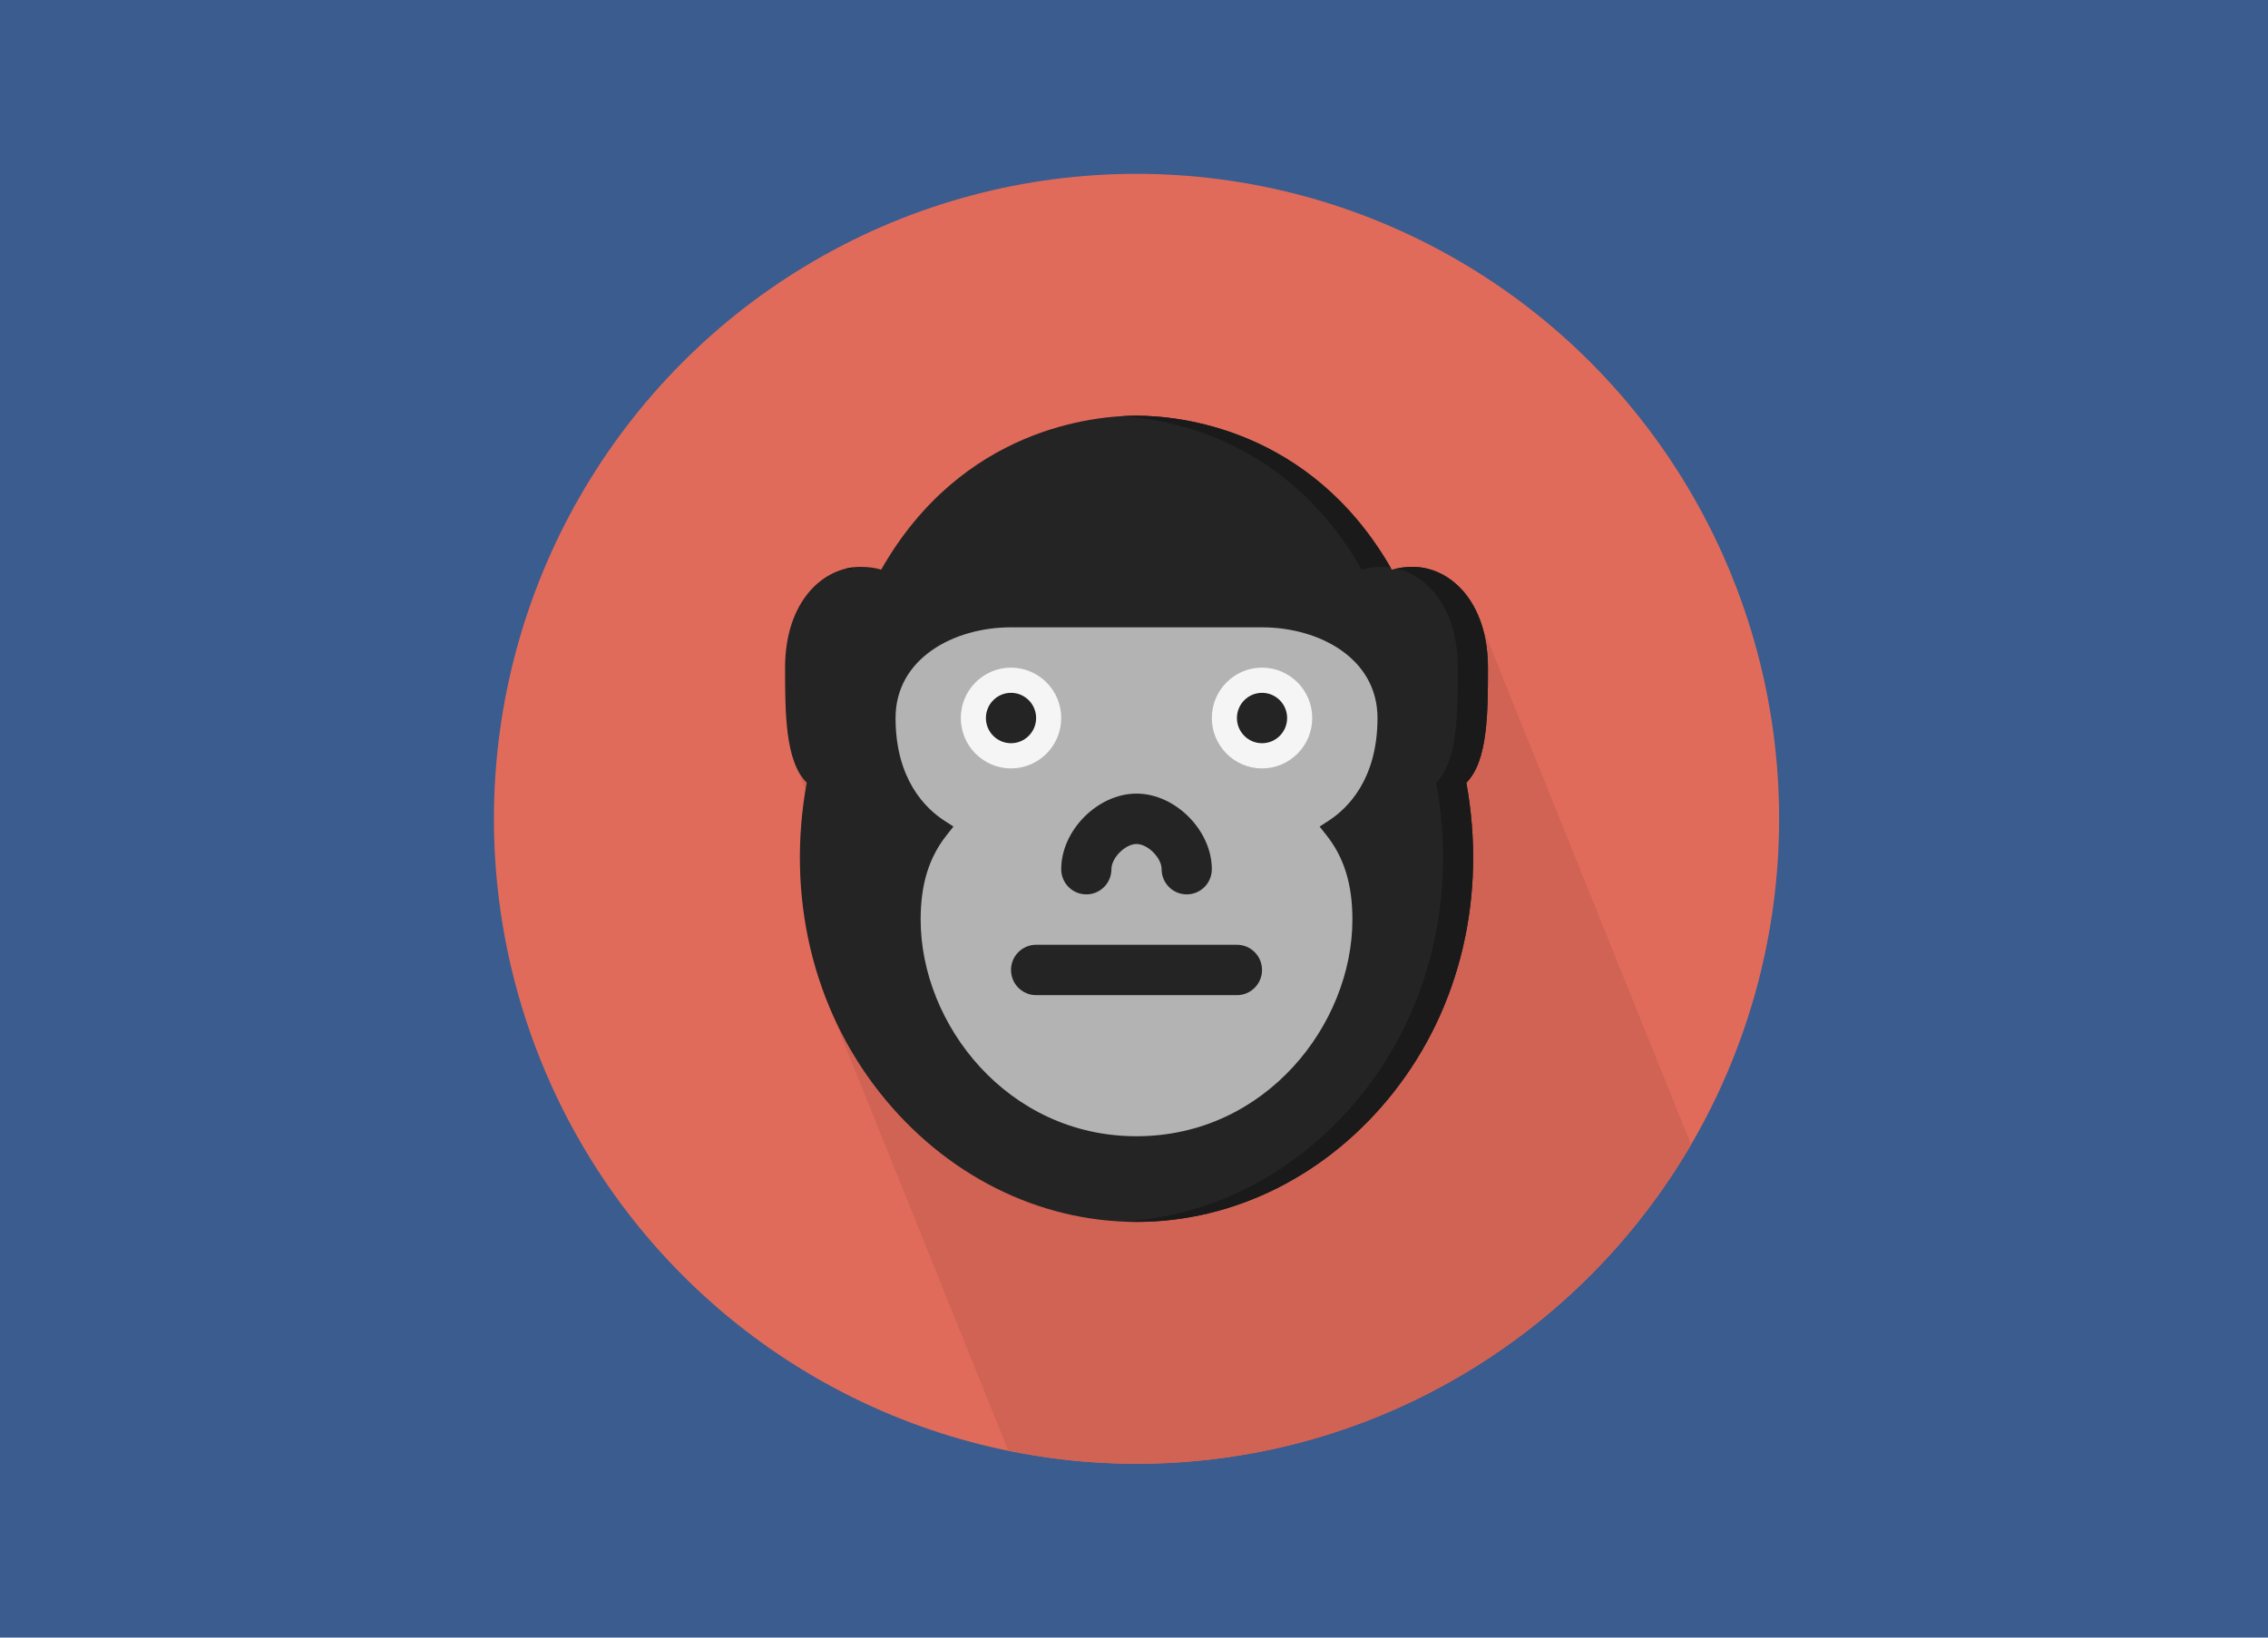 <?xml version="1.0" encoding="UTF-8"?>
<svg width="900px" height="650px" viewBox="0 0 900 650" version="1.1" xmlns="http://www.w3.org/2000/svg" xmlns:xlink="http://www.w3.org/1999/xlink">
    <!-- Generator: Sketch 47 (45396) - http://www.bohemiancoding.com/sketch -->
    <title>harambe</title>
    <desc>Created with Sketch.</desc>
    <defs></defs>
    <g id="Page-1" stroke="none" stroke-width="1" fill="none" fill-rule="evenodd">
        <g id="harambe">
            <g>
                <rect id="Rectangle" fill-opacity="0.78" fill="#052F6E" fill-rule="nonzero" x="0" y="0" width="900" height="650"></rect>
                <g id="gorilla" transform="translate(196, 69)">
                    <g>
                        <ellipse id="Oval" fill="#E16B5A" fill-rule="nonzero" cx="255" cy="256" rx="255" ry="256"></ellipse>
                        <path d="M475.057,385.288 C474.806,384.616 474.551,383.952 474.268,383.32 C473.953,382.488 473.639,381.664 473.284,380.884 C472.969,380.044 472.65,379.212 472.296,378.432 C471.981,377.596 471.662,376.76 471.308,375.976 C470.989,375.136 470.67,374.3 470.312,373.508 C469.997,372.676 469.682,371.852 469.327,371.068 C469.013,370.232 468.694,369.404 468.339,368.616 C468.025,367.78 467.706,366.952 467.351,366.164 C467.033,365.324 466.718,364.488 466.355,363.696 C466.04,362.864 465.73,362.04 465.371,361.26 C465.06,360.424 464.741,359.588 464.383,358.808 C464.064,357.964 463.745,357.128 463.387,356.336 C463.076,355.504 462.757,354.68 462.407,353.896 C462.088,353.056 461.769,352.22 461.411,351.428 C461.092,350.6 460.781,349.78 460.422,348.996 C460.112,348.16 459.793,347.328 459.434,346.54 C459.124,345.704 458.805,344.872 458.446,344.088 C458.135,343.244 457.809,342.408 457.45,341.62 C457.139,340.784 456.821,339.964 456.47,339.184 C456.151,338.348 455.832,337.516 455.482,336.728 C455.163,335.892 454.852,335.06 454.494,334.272 C454.175,333.436 453.86,332.6 453.498,331.812 C453.179,330.98 452.872,330.156 452.509,329.372 C452.203,328.536 451.884,327.704 451.521,326.916 C451.211,326.072 450.888,325.236 450.525,324.448 C450.218,323.612 449.904,322.792 449.549,322.012 C449.23,321.172 448.912,320.336 448.553,319.544 C448.238,318.712 447.923,317.888 447.569,317.108 C447.254,316.272 446.935,315.436 446.581,314.656 C446.266,313.82 445.947,312.988 445.593,312.2 C445.274,311.36 444.955,310.524 444.596,309.732 C444.282,308.9 443.967,308.08 443.612,307.292 C443.298,306.456 442.979,305.628 442.624,304.844 C442.309,304.008 441.999,303.176 441.636,302.388 C441.317,301.548 441.003,300.712 440.64,299.92 C440.325,299.092 440.014,298.264 439.656,297.484 C439.345,296.648 439.026,295.812 438.676,295.032 C438.357,294.196 438.038,293.364 437.688,292.576 C437.369,291.732 437.042,290.896 436.691,290.104 C436.373,289.268 436.054,288.44 435.703,287.656 C435.385,286.824 435.074,286 434.715,285.22 C434.404,284.384 434.086,283.552 433.727,282.764 C433.416,281.928 433.098,281.1 432.739,280.312 C432.428,279.468 432.101,278.632 431.743,277.844 C431.432,277.016 431.113,276.192 430.763,275.408 C430.444,274.572 430.129,273.74 429.775,272.956 C429.46,272.12 429.141,271.284 428.786,270.5 C428.472,269.66 428.149,268.824 427.79,268.036 C427.476,267.204 427.161,266.38 426.806,265.6 C426.491,264.764 426.173,263.928 425.818,263.14 C425.503,262.304 425.185,261.476 424.83,260.688 C424.515,259.852 424.196,259.02 423.842,258.236 C423.523,257.388 423.196,256.548 422.838,255.748 C422.527,254.924 422.212,254.104 421.862,253.328 C421.547,252.492 421.228,251.66 420.874,250.872 C420.559,250.036 420.24,249.208 419.885,248.42 C419.567,247.58 419.248,246.744 418.889,245.952 C418.575,245.12 418.26,244.296 417.905,243.512 C417.59,242.676 417.272,241.844 416.917,241.06 C416.602,240.224 416.284,239.392 415.933,238.604 C415.614,237.764 415.295,236.928 414.937,236.136 C414.618,235.304 414.307,234.48 413.949,233.696 C413.638,232.86 413.319,232.028 412.961,231.244 C412.65,230.408 412.331,229.576 411.972,228.788 C411.662,227.952 411.343,227.12 410.984,226.332 C410.666,225.484 410.339,224.644 409.98,223.844 C409.669,223.02 409.359,222.2 409.008,221.428 C408.689,220.592 408.379,219.76 408.02,218.972 C407.701,218.136 407.39,217.304 407.032,216.516 C406.721,215.676 406.398,214.84 406.036,214.048 C405.725,213.216 405.41,212.392 405.048,211.612 C404.741,210.776 404.422,209.944 404.067,209.156 C403.753,208.32 403.434,207.488 403.079,206.7 C402.765,205.86 402.442,205.024 402.083,204.232 C401.768,203.4 401.454,202.58 401.099,201.796 C400.784,200.96 400.466,200.128 400.111,199.34 C399.796,198.504 399.477,197.672 399.123,196.884 C398.808,196.044 398.485,195.208 398.127,194.42 C397.812,193.584 397.497,192.764 397.143,191.98 C396.824,191.136 396.501,190.3 396.146,189.508 C395.832,188.676 395.525,187.852 395.162,187.068 C394.852,186.232 394.537,185.4 394.174,184.616 C393.855,183.776 393.541,182.94 393.178,182.148 C392.871,181.316 392.553,180.492 392.202,179.708 C391.883,178.872 391.564,178.04 391.214,177.256 C386.014,163.42 375.236,156.232 364.538,156.232 C363.299,156.232 362.156,156.316 361.06,156.456 C359.347,156.636 357.729,156.896 356.287,157.352 C356.115,157.048 355.932,156.768 355.761,156.468 C323.631,100.652 271.328,96 255,96 C254.243,96 253.382,96.016 252.474,96.04 C252.354,96.044 252.243,96.048 252.123,96.052 C251.175,96.08 250.159,96.132 249.063,96.188 C249.051,96.192 249.039,96.192 249.023,96.192 L249.027,96.192 C228.225,97.456 182.584,106.32 153.677,157.112 C151.295,156.368 148.541,156 145.43,156 C130.584,156 115.547,169.744 115.547,196 C115.547,210.272 115.551,225.708 120.057,235.592 C120.36,236.444 120.687,237.264 121.045,238.044 C121.348,238.9 121.679,239.728 122.041,240.516 C122.344,241.36 122.667,242.172 123.026,242.952 C123.225,243.516 123.448,244.044 123.671,244.58 C118.734,274.664 122.129,304.5 133.265,330.984 C133.596,331.804 133.911,332.628 134.254,333.436 C134.584,334.264 134.907,335.1 135.254,335.912 C135.576,336.724 135.891,337.536 136.23,338.34 C136.56,339.16 136.875,339.984 137.218,340.796 C137.549,341.628 137.875,342.46 138.218,343.284 C138.545,344.088 138.855,344.908 139.194,345.7 C139.525,346.528 139.848,347.36 140.194,348.18 C140.517,348.992 140.832,349.804 141.17,350.608 C141.501,351.428 141.816,352.248 142.159,353.06 C142.489,353.88 142.804,354.7 143.147,355.512 C143.477,356.34 143.8,357.172 144.147,357.992 C144.469,358.804 144.784,359.616 145.123,360.416 C145.454,361.236 145.768,362.064 146.111,362.868 C146.442,363.688 146.756,364.512 147.099,365.324 C147.43,366.152 147.753,366.984 148.099,367.804 C148.422,368.616 148.737,369.428 149.075,370.232 C149.406,371.052 149.721,371.872 150.064,372.68 C150.394,373.5 150.709,374.324 151.052,375.136 C151.386,375.976 151.717,376.816 152.064,377.648 C152.382,378.448 152.697,379.252 153.028,380.052 C153.359,380.872 153.673,381.692 154.016,382.504 C154.347,383.324 154.661,384.148 155.004,384.96 C155.335,385.78 155.65,386.604 155.992,387.416 C156.323,388.244 156.646,389.072 156.992,389.892 C157.315,390.704 157.63,391.512 157.969,392.316 C158.299,393.136 158.614,393.96 158.957,394.772 C159.287,395.592 159.602,396.412 159.945,397.224 C160.275,398.052 160.598,398.888 160.945,399.708 C161.268,400.512 161.582,401.324 161.921,402.128 C162.252,402.948 162.566,403.772 162.909,404.58 C163.24,405.4 163.555,406.228 163.897,407.04 C164.232,407.876 164.563,408.72 164.909,409.548 C165.228,410.352 165.539,411.148 165.874,411.952 C166.204,412.772 166.519,413.596 166.862,414.408 C167.192,415.228 167.507,416.048 167.85,416.86 C168.18,417.68 168.495,418.504 168.838,419.312 C169.169,420.14 169.491,420.972 169.838,421.792 C170.161,422.604 170.475,423.412 170.814,424.216 C171.145,425.036 171.46,425.864 171.802,426.672 C172.133,427.488 172.448,428.312 172.79,429.124 C173.121,429.952 173.444,430.784 173.79,431.604 C174.113,432.416 174.428,433.228 174.767,434.032 C175.097,434.852 175.412,435.672 175.755,436.48 C176.085,437.3 176.4,438.124 176.743,438.936 C177.074,439.764 177.396,440.596 177.743,441.416 C178.07,442.24 178.392,443.06 178.735,443.872 C179.062,444.684 179.377,445.496 179.711,446.292 C180.042,447.112 180.357,447.936 180.699,448.748 C181.03,449.564 181.345,450.392 181.688,451.204 C182.018,452.032 182.341,452.86 182.688,453.68 C183.01,454.492 183.325,455.304 183.664,456.104 C183.994,456.924 184.309,457.748 184.652,458.56 C184.983,459.38 185.297,460.2 185.64,461.012 C185.971,461.84 186.293,462.676 186.64,463.496 C186.963,464.304 187.278,465.112 187.616,465.916 C187.947,466.736 188.262,467.556 188.604,468.368 C188.935,469.188 189.25,470.016 189.593,470.828 C189.923,471.652 190.246,472.484 190.593,473.304 C190.915,474.116 191.23,474.924 191.569,475.724 C191.899,476.56 192.226,477.388 192.569,478.216 C192.896,479.02 193.206,479.84 193.545,480.636 C193.876,481.456 194.19,482.28 194.533,483.088 C194.864,483.916 195.187,484.748 195.533,485.568 C195.856,486.376 196.171,487.188 196.509,487.992 C196.84,488.812 197.155,489.636 197.498,490.448 C197.828,491.268 198.143,492.092 198.486,492.9 C198.816,493.728 199.139,494.56 199.486,495.38 C199.808,496.192 200.123,497.004 200.462,497.804 C200.793,498.624 201.107,499.448 201.45,500.26 C201.781,501.08 202.095,501.9 202.438,502.712 C202.769,503.54 203.092,504.368 203.438,505.188 C203.633,505.68 203.833,506.172 204.032,506.664 C220.511,510.236 237.548,512 255,512 C348.84,512 430.787,461.08 475.057,385.288 Z" id="Shape" fill="#D16354" fill-rule="nonzero"></path>
                        <path d="M255,416 C216.053,416 178.93,397.328 153.171,364.764 C126.372,330.896 115.973,286.428 124.125,241.664 C115.547,233.188 115.547,213.696 115.547,196 C115.547,169.744 130.584,156 145.43,156 C148.541,156 151.295,156.372 153.677,157.112 C185.799,100.68 238.588,96 255,96 C271.412,96 324.201,100.68 356.323,157.112 C358.701,156.368 361.459,156 364.57,156 C379.42,156 394.453,169.744 394.453,196 C394.453,213.696 394.453,233.188 385.879,241.664 C394.027,286.428 383.636,330.908 356.829,364.764 C331.07,397.328 293.947,416 255,416 Z" id="Shape" fill="#242424" fill-rule="nonzero"></path>
                        <path d="M255,382 C203.757,382 169.336,337.532 169.336,296 C169.336,282.044 172.603,271.408 179.62,262.532 L182.353,259.08 L178.663,256.684 C171.46,252.016 159.379,240.524 159.379,216 C159.379,192.368 182.429,180 205.199,180 L304.809,180 C327.579,180 350.629,192.368 350.629,216 C350.629,240.524 338.544,252.016 331.345,256.684 L327.651,259.08 L330.388,262.532 C337.405,271.408 340.672,282.044 340.672,296 C340.664,337.532 306.243,382 255,382 Z" id="Shape" fill="#B3B3B3" fill-rule="nonzero"></path>
                        <g id="Group" transform="translate(139.453, 96)" fill-rule="nonzero" fill="#1A1A1A">
                            <path d="M204.916,61.112 C207.295,60.368 210.052,60 213.164,60 C214.224,60 215.284,60.084 216.34,60.232 C184.178,4.652 131.875,0 115.547,0 C113.905,0 111.885,0.052 109.57,0.192 C130.381,1.46 176.01,10.328 204.916,61.112 Z" id="Shape"></path>
                            <path d="M255,100 C255,73.744 239.967,60 225.117,60 C222.806,60 220.762,60.272 218.85,60.684 C231.616,63.74 243.047,77.108 243.047,100 C243.047,117.696 243.047,137.188 234.472,145.664 C242.621,190.428 232.229,234.908 205.422,268.764 C180.986,299.656 146.326,318.016 109.57,319.82 C111.559,319.916 113.551,320 115.547,320 C154.494,320 191.617,301.328 217.376,268.764 C244.182,234.896 254.574,190.428 246.426,145.664 C255,137.188 255,117.696 255,100 Z" id="Shape"></path>
                            <path d="M0.291,60.684 C0.952,60.824 1.661,60.928 2.275,61.112 C2.446,60.808 2.63,60.528 2.801,60.224 C1.96,60.34 1.12,60.484 0.291,60.684 Z" id="Shape"></path>
                        </g>
                        <path d="M274.922,286 C269.415,286 264.961,281.528 264.961,276 C264.961,271.508 259.474,266 255,266 C250.526,266 245.039,271.508 245.039,276 C245.039,281.528 240.585,286 235.078,286 C229.572,286 225.117,281.528 225.117,276 C225.117,260.58 239.64,246 255,246 C270.36,246 284.883,260.58 284.883,276 C284.883,281.528 280.428,286 274.922,286 Z" id="Shape" fill="#242424" fill-rule="nonzero"></path>
                        <path d="M304.805,236 C293.824,236 284.883,227.036 284.883,216 C284.883,204.964 293.824,196 304.805,196 C315.798,196 324.727,204.964 324.727,216 C324.727,227.036 315.798,236 304.805,236 Z" id="Shape" fill="#F5F5F5" fill-rule="nonzero"></path>
                        <path d="M304.805,226 C299.318,226 294.844,221.516 294.844,216 C294.844,210.484 299.318,206 304.805,206 C310.311,206 314.766,210.484 314.766,216 C314.766,221.516 310.311,226 304.805,226 Z" id="Shape" fill="#242424" fill-rule="nonzero"></path>
                        <path d="M205.195,236 C194.202,236 185.273,227.036 185.273,216 C185.273,204.964 194.202,196 205.195,196 C216.176,196 225.117,204.964 225.117,216 C225.117,227.036 216.176,236 205.195,236 Z" id="Shape" fill="#F5F5F5" fill-rule="nonzero"></path>
                        <g id="Group" transform="translate(195.234, 206)" fill-rule="nonzero" fill="#242424">
                            <path d="M9.953,20 C4.466,20 0,15.516 0,10 C0,4.484 4.466,0 9.953,0 C15.459,0 19.922,4.484 19.922,10 C19.922,15.516 15.455,20 9.953,20 Z" id="Shape"></path>
                            <path d="M99.609,120 L19.922,120 C14.415,120 9.961,115.528 9.961,110 C9.961,104.472 14.415,100 19.922,100 L99.609,100 C105.116,100 109.57,104.472 109.57,110 C109.57,115.528 105.116,120 99.609,120 Z" id="Shape"></path>
                        </g>
                    </g>
                </g>
            </g>
        </g>
    </g>
</svg>
